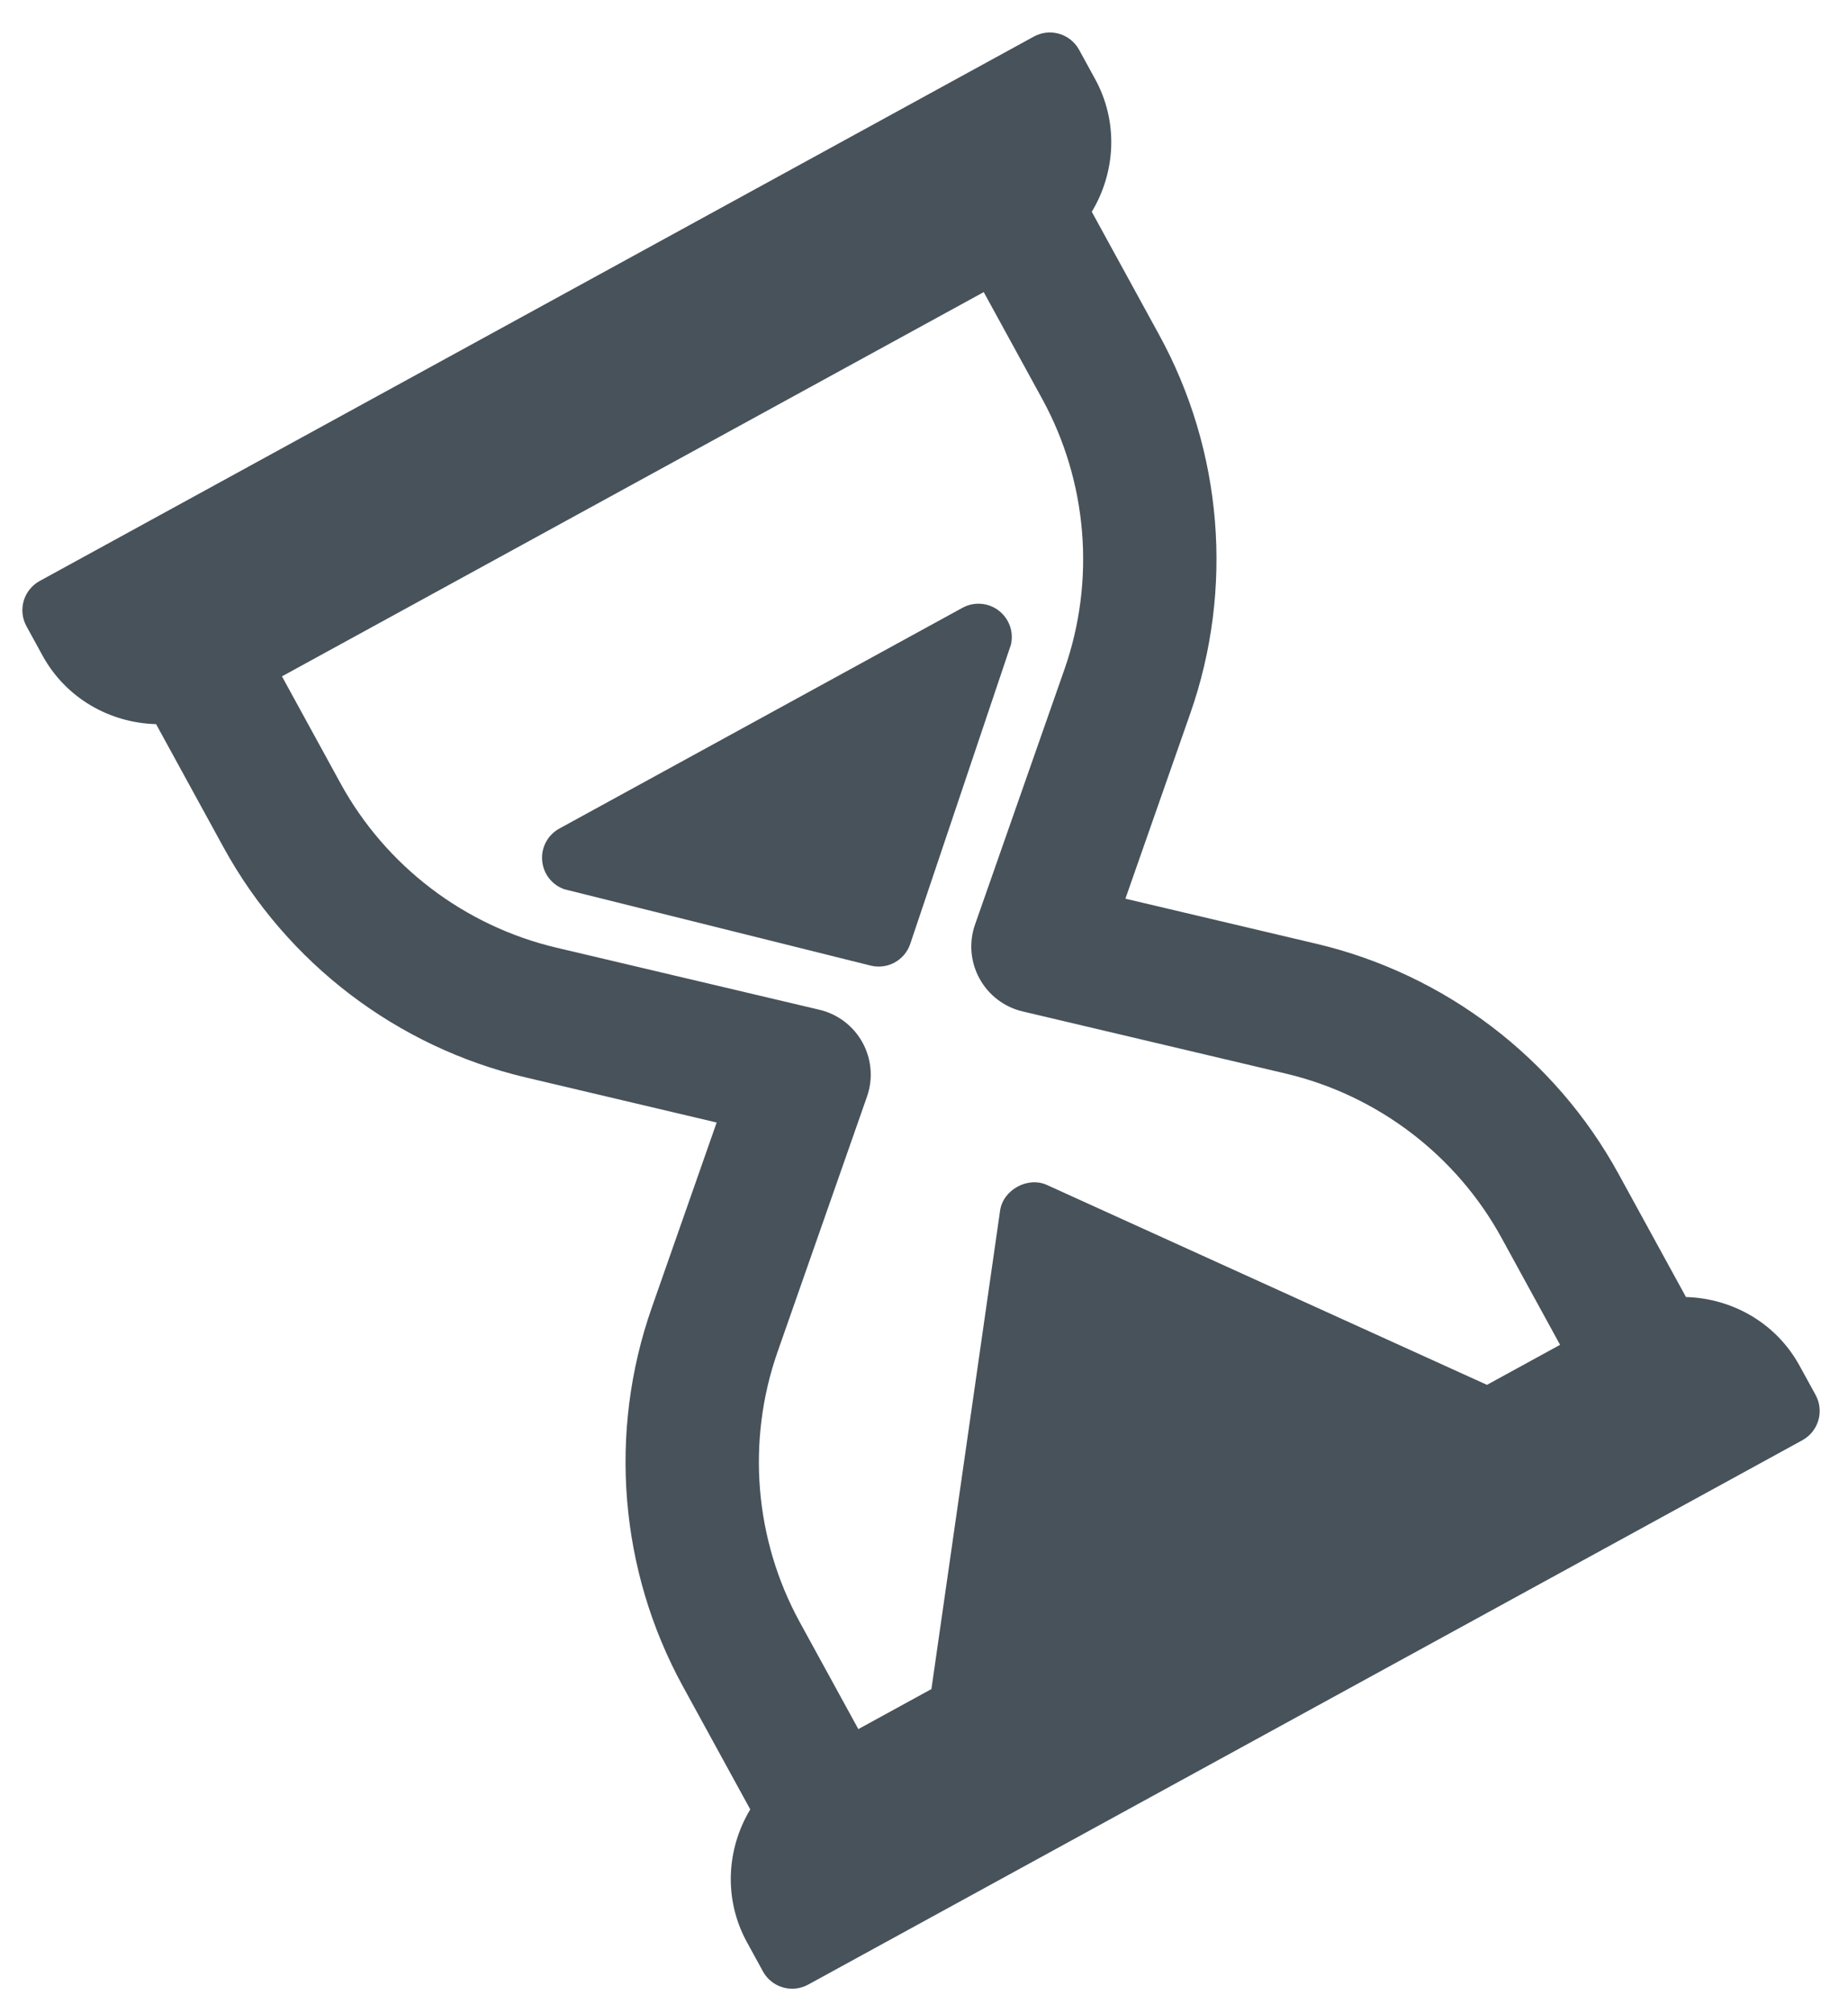 <svg width="56" height="61" viewBox="0 0 56 61" fill="none" xmlns="http://www.w3.org/2000/svg">
<path d="M35.127 10.149L33.084 6.417C33.802 5.225 33.901 3.702 33.185 2.395L32.7 1.509C32.432 1.02 31.819 0.84 31.329 1.108L1.203 17.604C0.713 17.872 0.534 18.485 0.802 18.975L1.287 19.861C2.002 21.167 3.339 21.905 4.73 21.942L6.773 25.674C8.696 29.185 12.033 31.726 15.928 32.646L21.717 34.013L19.75 39.625C18.426 43.403 18.769 47.583 20.692 51.095L22.735 54.826C22.018 56.018 21.919 57.542 22.634 58.848L23.119 59.734C23.387 60.224 24 60.403 24.49 60.135L54.617 43.64C55.106 43.371 55.286 42.758 55.018 42.268L54.532 41.382C53.817 40.076 52.48 39.339 51.09 39.301L49.046 35.569C47.124 32.058 43.786 29.517 39.891 28.597L34.103 27.231L36.069 21.618C37.393 17.841 37.05 13.66 35.127 10.149ZM32.256 20.282L29.547 28.013C29.357 28.554 29.407 29.149 29.682 29.651C29.957 30.154 30.432 30.516 30.99 30.647L38.962 32.53C41.745 33.187 44.129 35.003 45.502 37.51L47.275 40.749L45.06 41.962L31.724 35.905C31.145 35.641 30.396 36.052 30.306 36.681L28.225 51.18L26.01 52.393L24.236 49.154C22.863 46.646 22.618 43.66 23.563 40.961L26.272 33.23C26.462 32.69 26.413 32.095 26.138 31.592C25.862 31.089 25.387 30.727 24.83 30.596L16.857 28.714C14.075 28.056 11.69 26.241 10.317 23.733L8.544 20.494L29.81 8.851L31.583 12.089C32.956 14.597 33.201 17.584 32.256 20.282Z" fill="#47525A"/>
<path d="M29.165 18.417L16.95 25.106C16.599 25.298 16.395 25.678 16.429 26.076C16.462 26.475 16.727 26.816 17.105 26.946L26.391 29.26C26.644 29.321 26.898 29.28 27.111 29.164C27.324 29.047 27.495 28.855 27.58 28.609L30.632 19.54C30.727 19.151 30.581 18.744 30.264 18.501C29.947 18.258 29.516 18.225 29.165 18.417Z" fill="#47525A"/>
</svg>
